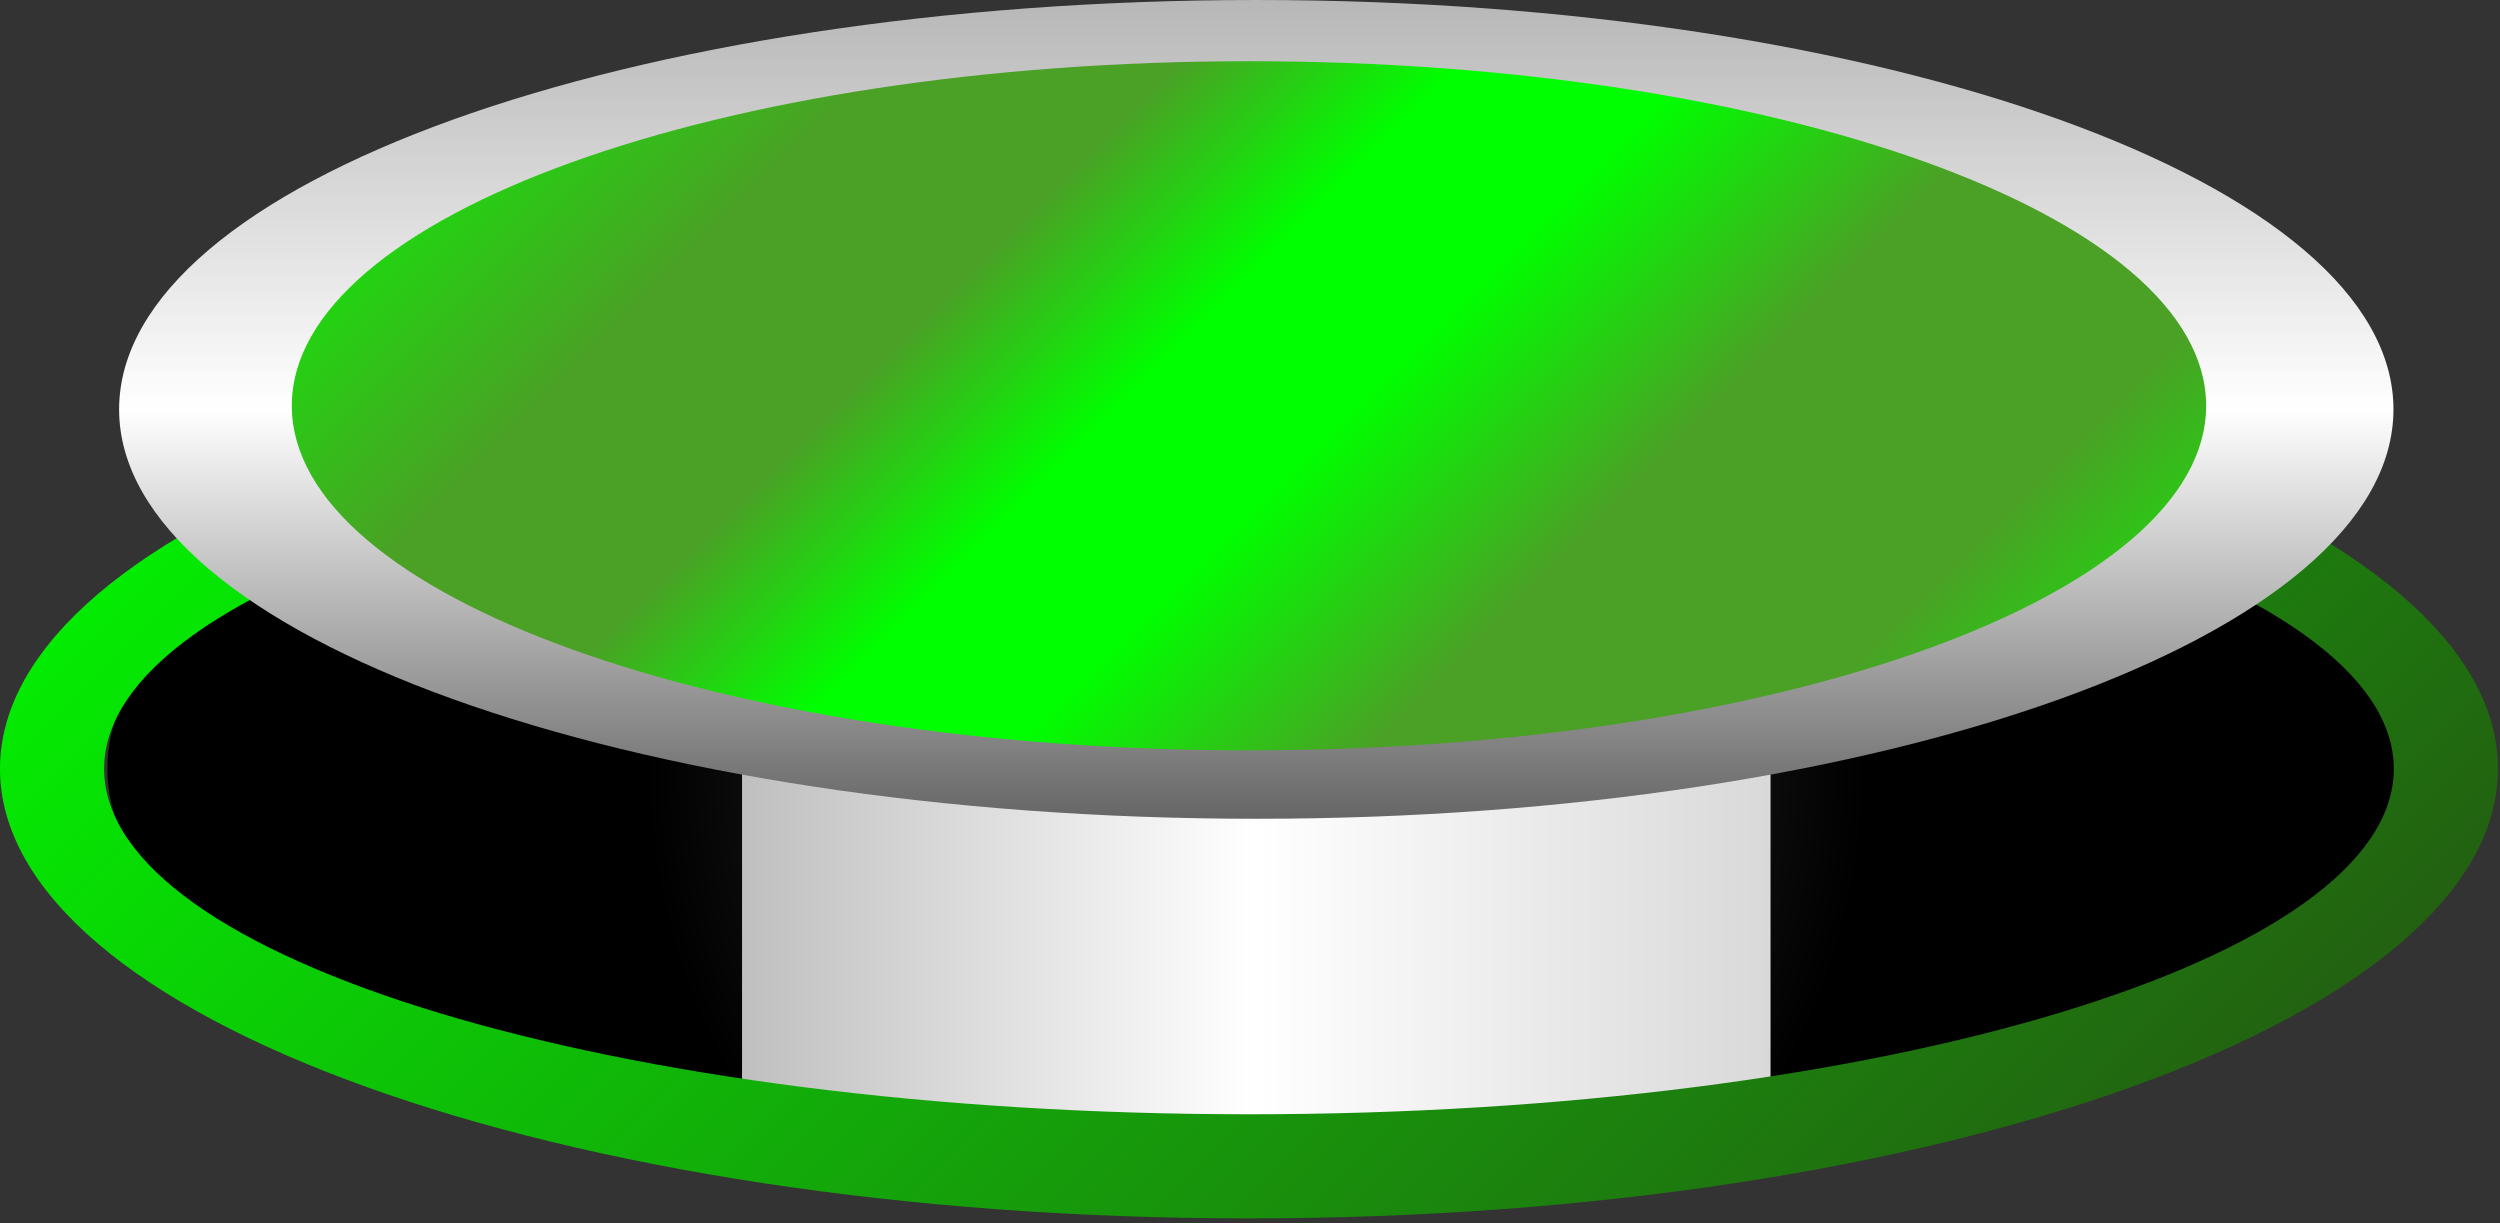 <svg version="1.1" viewBox="0.0 0.0 278.215 136.113" fill="none" stroke="none" stroke-linecap="square" stroke-miterlimit="10" xmlns:xlink="http://www.w3.org/1999/xlink" xmlns="http://www.w3.org/2000/svg"><rect x="0.0" y="0.0" width="278.215" height="136.113" fill="#333333" stroke="none"/><clipPath id="p.0"><path d="m0 0l278.215 0l0 136.113l-278.215 0l0 -136.113z" clip-rule="nonzero"/></clipPath><g clip-path="url(#p.0)"><path fill="#000000" fill-opacity="0.0" d="m0 0l278.215 0l0 136.113l-278.215 0z" fill-rule="evenodd"/><defs><radialGradient id="p.1" gradientUnits="userSpaceOnUse" gradientTransform="matrix(13.877 0.0 0.0 13.877 0.0 0.0)" spreadMethod="pad" cx="3.401" cy="4.633" fx="3.401" fy="4.633" r="13.877"><stop offset="0.0" stop-color="#999999"/><stop offset="0.5" stop-color="#000000"/><stop offset="1.0" stop-color="#000000"/></radialGradient></defs><path fill="url(#p.1)" d="m47.195 64.296l91.795 -58.142l91.795 58.142z" fill-rule="evenodd"/><path stroke="#ffffff" stroke-width="1.0" stroke-linejoin="round" stroke-linecap="butt" d="m47.195 64.296l91.795 -58.142l91.795 58.142z" fill-rule="evenodd"/><defs><radialGradient id="p.2" gradientUnits="userSpaceOnUse" gradientTransform="matrix(11.657 0.0 0.0 11.657 0.0 0.0)" spreadMethod="pad" cx="11.993" cy="7.34" fx="11.993" fy="7.34" r="11.657"><stop offset="0.0" stop-color="#434343"/><stop offset="0.5" stop-color="#000000"/><stop offset="1.0" stop-color="#000000"/></radialGradient></defs><path fill="url(#p.2)" d="m11.95 85.559l0 0c0 -25.414 57.244 -46.016 127.858 -46.016l0 0c70.614 0 127.858 20.602 127.858 46.016l0 0c0 25.414 -57.244 46.016 -127.858 46.016l0 0c-70.614 0 -127.858 -20.602 -127.858 -46.016z" fill-rule="evenodd"/><defs><linearGradient id="p.3" gradientUnits="userSpaceOnUse" gradientTransform="matrix(10.698 0.0 0.0 10.698 0.0 0.0)" spreadMethod="pad" x1="7.719" y1="11.942" x2="18.417" y2="11.942"><stop offset="0.0" stop-color="#bfbfbf"/><stop offset="0.5" stop-color="#ffffff"/><stop offset="1.0" stop-color="#d9d9d9"/></linearGradient></defs><path fill="url(#p.3)" d="m94.139 58.407l91.338 0c3.066 0 6.006 1.218 8.174 3.386c2.168 2.168 3.386 5.108 3.386 8.174l0 57.795c0 5.264282E-4 -4.272461E-4 9.536743E-4 -9.460449E-4 9.536743E-4l-114.456 -9.536743E-4l0 0c-5.264282E-4 0 -9.536743E-4 -4.272461E-4 -9.536743E-4 -9.536743E-4l9.536743E-4 -57.794l0 0c0 -6.384 5.175 -11.559 11.559 -11.559z" fill-rule="evenodd"/><defs><linearGradient id="p.4" gradientUnits="userSpaceOnUse" gradientTransform="matrix(16.35 0.0 0.0 16.35 0.0 0.0)" spreadMethod="pad" x1="-3.06" y1="5.233" x2="8.501" y2="16.794"><stop offset="0.0" stop-color="#00ff00"/><stop offset="1.0" stop-color="#274e13"/></linearGradient></defs><path fill="url(#p.4)" d="m-3.727034E-5 85.56l0 0c0 -27.632 62.229 -50.031 138.992 -50.031l0 0c76.763 0 138.992 22.4 138.992 50.031l0 0c0 27.632 -62.229 50.031 -138.992 50.031l0 0c-76.763 0 -138.992 -22.4 -138.992 -50.031zm11.588 0l0 0c0 21.232 57.041 38.443 127.404 38.443c70.363 0 127.404 -17.212 127.404 -38.443c0 -21.232 -57.041 -38.443 -127.404 -38.443l0 0c-70.363 0 -127.404 17.212 -127.404 38.443z" fill-rule="evenodd"/><defs><linearGradient id="p.5" gradientUnits="userSpaceOnUse" gradientTransform="matrix(9.546 0.0 0.0 9.546 0.0 0.0)" spreadMethod="pad" x1="1.389" y1="7.813587511842332E-6" x2="1.389" y2="9.546"><stop offset="0.0" stop-color="#b7b7b7"/><stop offset="0.5" stop-color="#ffffff"/><stop offset="1.0" stop-color="#666666"/></linearGradient></defs><path fill="url(#p.5)" d="m13.256 45.56l0 0c0 -25.162 56.659 -45.559 126.551 -45.559l0 0c69.892 0 126.551 20.397 126.551 45.559l0 0c0 25.162 -56.659 45.559 -126.551 45.559l0 0c-69.892 0 -126.551 -20.397 -126.551 -45.559z" fill-rule="evenodd"/><defs><linearGradient id="p.6" gradientUnits="userSpaceOnUse" gradientTransform="matrix(14.313 0.0 0.0 14.313 0.0 0.0)" spreadMethod="pad" x1="-0.41" y1="3.155" x2="9.711" y2="13.276"><stop offset="0.0" stop-color="#00ff00"/><stop offset="0.23" stop-color="#4ba026"/><stop offset="0.34" stop-color="#4ba026"/><stop offset="0.45" stop-color="#00ff00"/><stop offset="0.54" stop-color="#00ff00"/><stop offset="0.68" stop-color="#4ba026"/><stop offset="0.83" stop-color="#4ba026"/><stop offset="1.0" stop-color="#00ff00"/></linearGradient></defs><path fill="url(#p.6)" d="m32.472 45.159l0 0c0 -21.178 47.69 -38.346 106.52 -38.346l0 0c58.829 0 106.52 17.168 106.52 38.346l0 0c0 21.178 -47.69 38.346 -106.52 38.346l0 0c-58.829 0 -106.52 -17.168 -106.52 -38.346z" fill-rule="evenodd"/></g></svg>